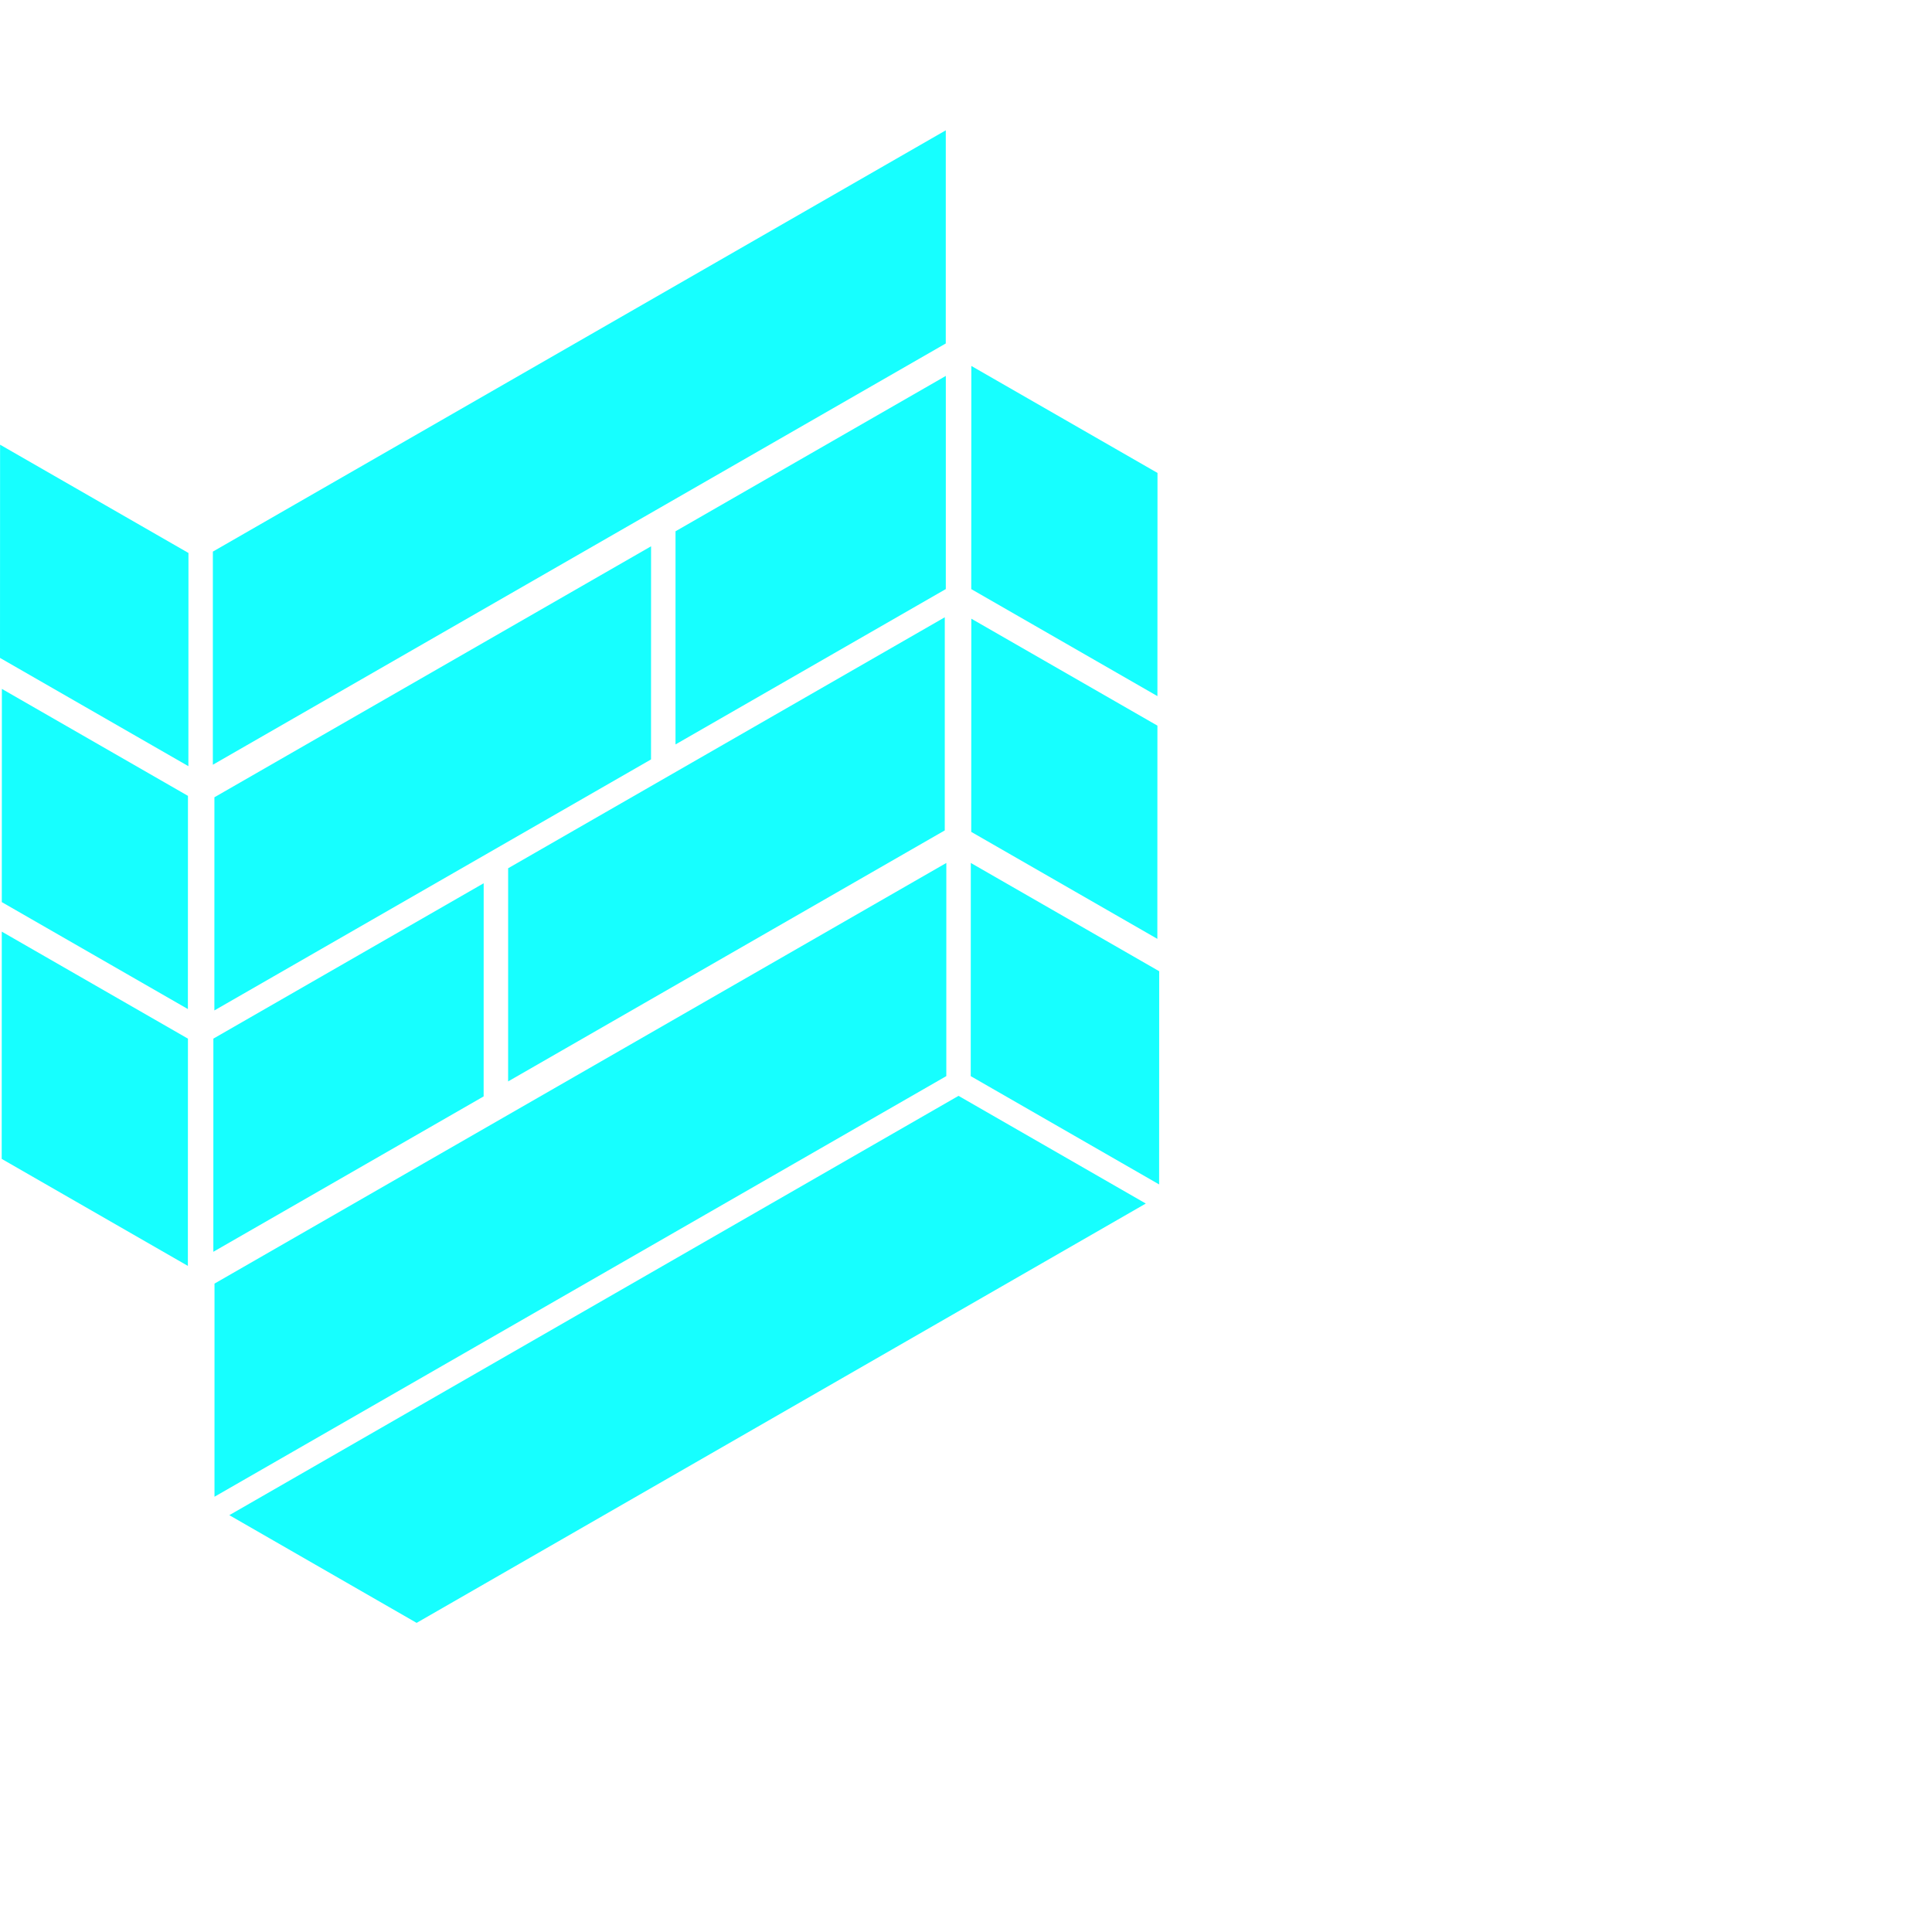 <svg xmlns="http://www.w3.org/2000/svg" width="41" height="41" fill="none" viewBox="0 0 100 100"><path fill="#16FFFF" d="M48.954 6.745L11.018 28.551L11.017 39.583L48.953 17.778L48.954 6.745Z"></path><path fill="#16FFFF" d="M33.699 28.276L11.098 41.267L11.096 52.3L33.697 39.308L33.699 28.276Z"></path><path fill="#16FFFF" d="M25.035 45.717L11.044 53.759L11.043 64.792L25.033 56.75L25.035 45.717Z"></path><path fill="#16FFFF" d="M0.004 23.017L9.755 28.622L9.751 39.657L0 34.053L0.004 23.017Z"></path><path fill="#16FFFF" d="M0.097 35.657L9.729 41.194L9.725 52.229L0.093 46.693L0.097 35.657Z"></path><path fill="#16FFFF" d="M0.092 48.221L9.728 53.76L9.724 65.523L0.088 59.984L0.092 48.221Z"></path><path fill="#16FFFF" d="M21.564 84L11.87 78.425L49.613 56.721L59.307 62.295L21.564 84Z"></path><path fill="#16FFFF" d="M11.102 77.471L48.981 55.699L48.982 44.666L11.103 66.439L11.102 77.471Z"></path><path fill="#16FFFF" d="M26.3 55.974L48.901 42.982L48.902 31.95L26.301 44.941L26.3 55.974Z"></path><path fill="#16FFFF" d="M34.964 38.532L48.955 30.49L48.956 19.457L34.965 27.499L34.964 38.532Z"></path><path fill="#16FFFF" d="M59.996 61.306L50.245 55.701L50.249 44.666L60 50.271L59.996 61.306Z"></path><path fill="#16FFFF" d="M59.904 48.595L50.271 43.058L50.275 32.023L59.908 37.559L59.904 48.595Z"></path><path fill="#16FFFF" d="M59.908 36.031L50.272 30.492L50.276 18.941L59.912 24.479L59.908 36.031Z"></path></svg>